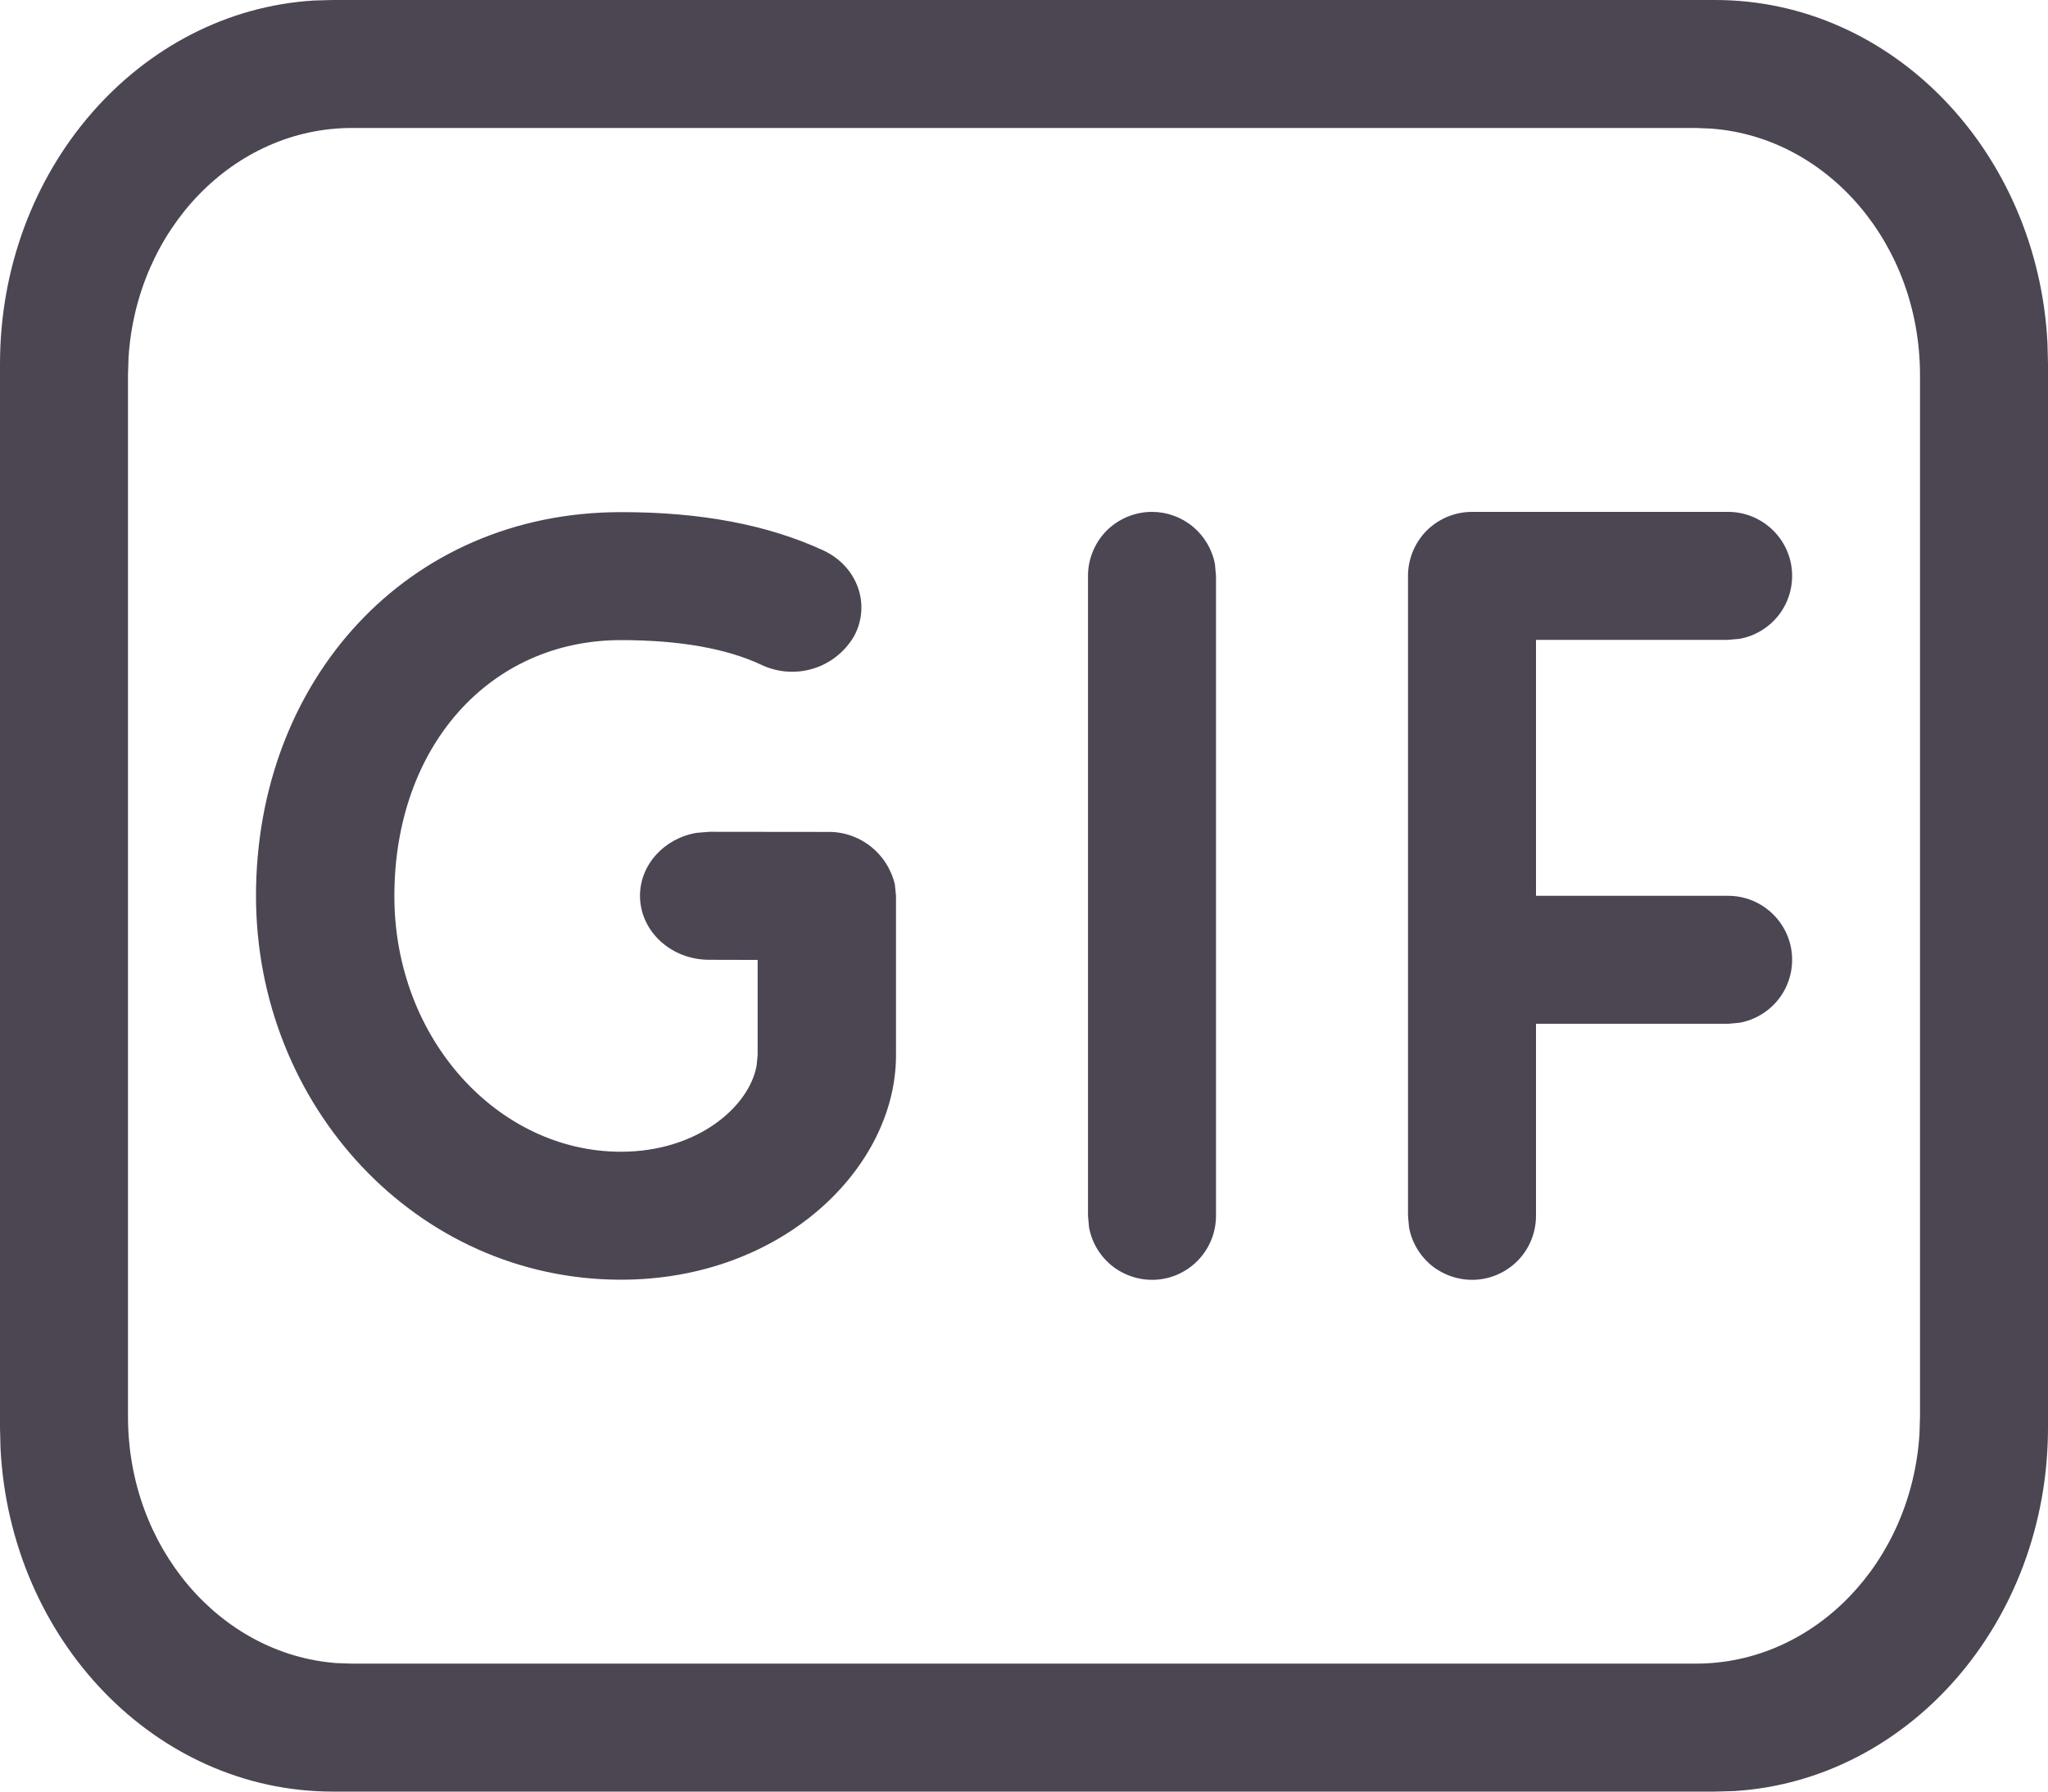 <svg width="16" height="14" viewBox="0 0 16 14" fill="none" xmlns="http://www.w3.org/2000/svg">
<path d="M13.4 0C14.786 0 15.92 1.187 15.996 2.682L16 2.844V11.156C16 12.673 14.915 13.912 13.547 13.996L13.4 14H2.6C1.214 14 0.08 12.813 0.004 11.318L0 11.156V2.844C0 1.327 1.085 0.088 2.452 0.004L2.6 0H13.4ZM13.25 1H2.75C1.824 1 1.066 1.793 1.004 2.797L1 2.929V11.071C1 12.092 1.72 12.928 2.63 12.996L2.75 13H13.25C14.176 13 14.934 12.207 14.996 11.204L15 11.07V2.93C15 1.909 14.28 1.073 13.37 1.005L13.25 1ZM4.851 4.002C5.471 4.001 5.998 4.1 6.432 4.301C6.699 4.425 6.806 4.725 6.672 4.972C6.601 5.093 6.487 5.184 6.352 5.225C6.218 5.266 6.073 5.255 5.946 5.194C5.678 5.069 5.314 5.002 4.851 5.002C3.825 5.002 3.081 5.834 3.081 7.002C3.081 8.121 3.894 9 4.851 9C5.448 9 5.853 8.649 5.911 8.327L5.919 8.247V7.501L5.54 7.5C5.242 7.5 5 7.276 5 7C5 6.755 5.191 6.55 5.443 6.508L5.541 6.5L6.459 6.501C6.581 6.497 6.701 6.536 6.798 6.611C6.895 6.686 6.963 6.792 6.991 6.911L7 7.001V8.247C7 9.124 6.114 10 4.851 10C3.256 10 2 8.642 2 7.001C2 5.32 3.177 4.002 4.851 4.002ZM9 4C9.117 4 9.23 4.041 9.32 4.116C9.41 4.191 9.471 4.295 9.492 4.41L9.5 4.5V9.5C9.5 9.625 9.454 9.745 9.369 9.838C9.285 9.93 9.17 9.988 9.045 9.999C8.921 10.01 8.797 9.974 8.697 9.899C8.598 9.823 8.53 9.713 8.508 9.59L8.5 9.5V4.5C8.5 4.367 8.553 4.24 8.646 4.146C8.74 4.053 8.867 4 9 4ZM13.5 4C13.625 4 13.745 4.046 13.838 4.131C13.93 4.215 13.988 4.33 13.999 4.455C14.01 4.579 13.975 4.703 13.899 4.803C13.823 4.902 13.713 4.97 13.59 4.992L13.5 5H12V7H13.5C13.625 7 13.745 7.046 13.838 7.131C13.93 7.215 13.988 7.33 13.999 7.455C14.01 7.579 13.975 7.703 13.899 7.803C13.823 7.902 13.713 7.97 13.59 7.992L13.5 8H12V9.5C12 9.625 11.954 9.745 11.87 9.838C11.785 9.93 11.67 9.988 11.545 9.999C11.421 10.01 11.297 9.974 11.197 9.899C11.098 9.823 11.03 9.713 11.008 9.59L11 9.5V4.5C11 4.367 11.053 4.24 11.146 4.146C11.24 4.053 11.367 4 11.5 4H13.5Z" fill="#4B4652"/>
</svg>
